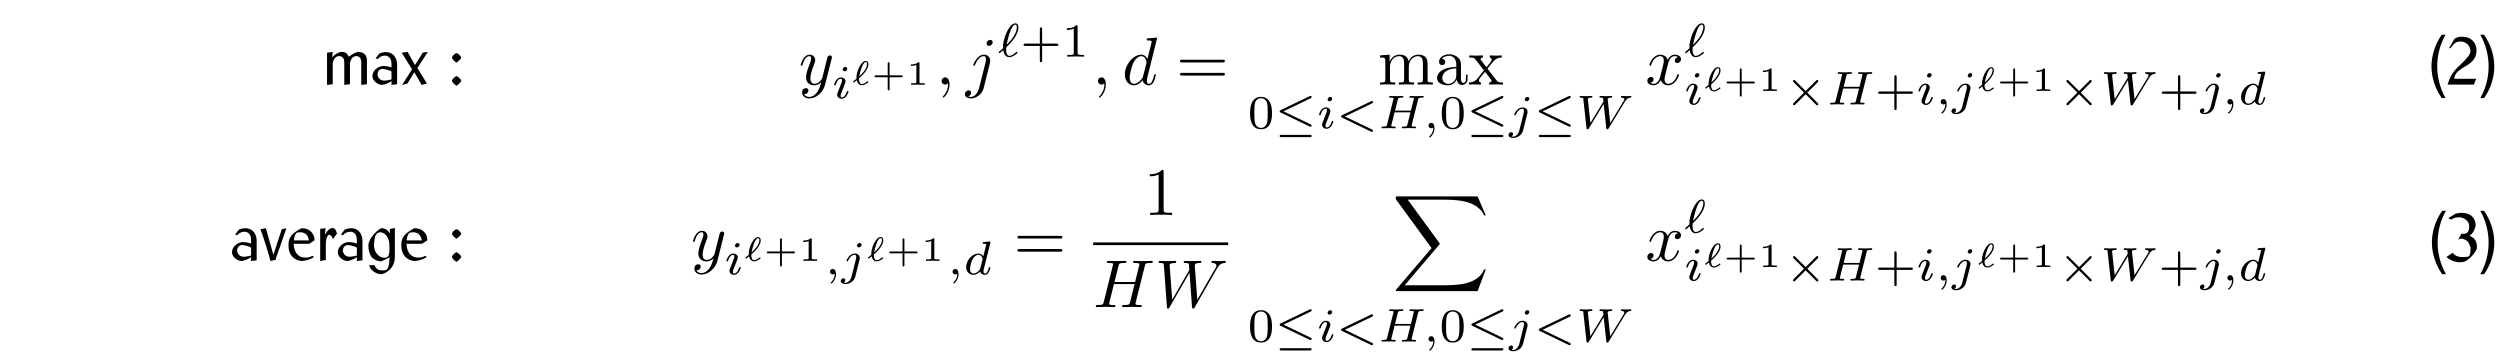 <?xml version='1.0' encoding='UTF-8'?>
<!-- This file was generated by dvisvgm 3.2.2 -->
<svg version='1.1' xmlns='http://www.w3.org/2000/svg' xmlns:xlink='http://www.w3.org/1999/xlink' width='368.204pt' height='53.166pt' viewBox='-.5 -47.685 368.204 53.166'>
<defs>
<path id='g4-88' d='m12.613 13.948l1.205-3.188h-.249c-.389 1.036-1.445 1.714-2.59 2.012c-.209 .05-1.186 .309-3.098 .309h-6.007l5.071-5.948c.07-.08 .09-.11 .09-.159c0-.02 0-.05-.07-.149l-4.643-6.346h5.46c1.335 0 2.242 .139 2.331 .159c.538 .08 1.405 .249 2.192 .747c.249 .159 .927 .608 1.265 1.415h.249l-1.205-2.8h-11.776c-.229 0-.239 .01-.269 .07c-.01 .03-.01 .219-.01 .329l5.27 7.213l-5.161 6.047c-.1 .12-.1 .169-.1 .179c0 .11 .09 .11 .269 .11h11.776z'/>
<path id='g6-2' d='m4.882-3.271c.077-.077 .098-.119 .098-.167c0-.112-.091-.174-.167-.174c-.07 0-.091 .021-.174 .105l-1.527 1.52l-1.534-1.527c-.07-.07-.098-.098-.16-.098c-.098 0-.174 .077-.174 .174c0 .063 .021 .084 .105 .167l1.52 1.52l-1.52 1.52c-.098 .098-.105 .133-.105 .174c0 .098 .077 .174 .174 .174c.063 0 .084-.021 .16-.098l1.534-1.527l1.59 1.59c.035 .021 .07 .035 .112 .035c.077 0 .167-.063 .167-.174c0-.056-.014-.07-.035-.091c-.014-.028-1.367-1.381-1.59-1.597l1.527-1.527z'/>
<path id='g6-20' d='m5.314-4.421c.091-.042 .153-.098 .153-.181c0-.098-.077-.174-.174-.174c-.007 0-.042 0-.126 .042l-4.254 2.043c-.119 .056-.16 .112-.16 .188s.042 .133 .16 .188l4.24 2.036c.098 .049 .126 .049 .139 .049c.112 0 .174-.091 .174-.167c0-.112-.084-.153-.146-.181l-4.003-1.925l3.996-1.918zm-.126 5.726c.112 0 .279 0 .279-.167c0-.174-.16-.174-.279-.174h-4.156c-.119 0-.279 0-.279 .174c0 .167 .167 .167 .279 .167h4.156z'/>
<path id='g13-49' d='m2.929-6.376c0-.239 0-.259-.229-.259c-.618 .638-1.494 .638-1.813 .638v.309c.199 0 .787 0 1.305-.259v5.161c0 .359-.03 .478-.927 .478h-.319v.309c.349-.03 1.215-.03 1.614-.03s1.265 0 1.614 .03v-.309h-.319c-.897 0-.927-.11-.927-.478v-5.589z'/>
<path id='g13-61' d='m6.844-3.258c.149 0 .339 0 .339-.199s-.189-.199-.329-.199h-5.968c-.139 0-.329 0-.329 .199s.189 .199 .339 .199h5.948zm.01 1.933c.139 0 .329 0 .329-.199s-.189-.199-.339-.199h-5.948c-.149 0-.339 0-.339 .199s.189 .199 .329 .199h5.968z'/>
<path id='g13-97' d='m3.318-.757c.04 .399 .309 .817 .777 .817c.209 0 .817-.139 .817-.946v-.558h-.249v.558c0 .578-.249 .638-.359 .638c-.329 0-.369-.448-.369-.498v-1.993c0-.418 0-.807-.359-1.176c-.389-.389-.887-.548-1.365-.548c-.817 0-1.504 .468-1.504 1.126c0 .299 .199 .468 .458 .468c.279 0 .458-.199 .458-.458c0-.12-.05-.448-.508-.458c.269-.349 .757-.458 1.076-.458c.488 0 1.056 .389 1.056 1.275v.369c-.508 .03-1.205 .06-1.833 .359c-.747 .339-.996 .857-.996 1.295c0 .807 .966 1.056 1.594 1.056c.658 0 1.116-.399 1.305-.867zm-.07-1.634v.996c0 .946-.717 1.285-1.166 1.285c-.488 0-.897-.349-.897-.847c0-.548 .418-1.375 2.062-1.435z'/>
<path id='g13-109' d='m1.096-3.427v2.67c0 .448-.11 .448-.777 .448v.309c.349-.01 .857-.03 1.126-.03c.259 0 .777 .02 1.116 .03v-.309c-.667 0-.777 0-.777-.448v-1.833c0-1.036 .707-1.594 1.345-1.594c.628 0 .737 .538 .737 1.106v2.321c0 .448-.11 .448-.777 .448v.309c.349-.01 .857-.03 1.126-.03c.259 0 .777 .02 1.116 .03v-.309c-.667 0-.777 0-.777-.448v-1.833c0-1.036 .707-1.594 1.345-1.594c.628 0 .737 .538 .737 1.106v2.321c0 .448-.11 .448-.777 .448v.309c.349-.01 .857-.03 1.126-.03c.259 0 .777 .02 1.116 .03v-.309c-.518 0-.767 0-.777-.299v-1.903c0-.857 0-1.166-.309-1.524c-.139-.169-.468-.369-1.046-.369c-.837 0-1.275 .598-1.445 .976c-.139-.867-.877-.976-1.325-.976c-.727 0-1.196 .428-1.474 1.046v-1.046l-1.405 .11v.309c.697 0 .777 .07 .777 .558z'/>
<path id='g13-120' d='m2.859-2.341c.299-.379 .677-.867 .917-1.126c.309-.359 .717-.508 1.186-.518v-.309c-.259 .02-.558 .03-.817 .03c-.299 0-.827-.02-.956-.03v.309c.209 .02 .289 .149 .289 .309s-.1 .289-.149 .349l-.618 .777l-.777-1.006c-.09-.1-.09-.12-.09-.179c0-.149 .149-.239 .349-.249v-.309c-.259 .01-.917 .03-1.076 .03c-.209 0-.677-.01-.946-.03v.309c.697 0 .707 .01 1.176 .608l.986 1.285l-.936 1.186c-.478 .578-1.066 .598-1.275 .598v.309c.259-.02 .568-.03 .827-.03c.289 0 .707 .02 .946 .03v-.309c-.219-.03-.289-.159-.289-.309c0-.219 .289-.548 .897-1.265l.757 .996c.08 .11 .209 .269 .209 .329c0 .09-.09 .239-.359 .249v.309c.299-.01 .857-.03 1.076-.03c.269 0 .658 .01 .956 .03v-.309c-.538 0-.717-.02-.946-.309l-1.335-1.724z'/>
<path id='g11-43' d='m2.7-1.106h1.733c.065 0 .199 0 .199-.139s-.134-.139-.199-.139h-1.733v-1.733c0-.07 0-.204-.139-.204s-.139 .134-.139 .204v1.733h-1.738c-.065 0-.199 0-.199 .139s.134 .139 .199 .139h1.738v1.733c0 .07 0 .204 .139 .204s.139-.134 .139-.204v-1.733z'/>
<path id='g11-49' d='m1.983-3.168c0-.149-.015-.149-.179-.149c-.354 .319-.907 .319-1.006 .319h-.085v.219h.085c.115 0 .438-.015 .727-.139v2.491c0 .154 0 .209-.528 .209h-.249v.219c.274-.02 .717-.02 1.006-.02s.732 0 1.006 .02v-.219h-.249c-.528 0-.528-.055-.528-.209v-2.74z'/>
<path id='g8-96' d='m.354-.533c-.03 .025-.055 .04-.055 .075s.05 .12 .105 .12c.025 0 .035 0 .105-.06l.329-.264c.105 .443 .359 .732 .742 .732c.399 0 .807-.309 .941-.423c.025-.015 .03-.035 .03-.055c0-.03-.055-.115-.105-.115c-.025 0-.045 .015-.08 .04c-.174 .139-.488 .384-.777 .384c-.364 0-.418-.498-.418-.732c0-.11 .005-.115 .07-.179c.488-.423 .976-.936 1.196-1.474c.12-.294 .125-.488 .125-.538c0-.264-.12-.488-.389-.488c-.687 0-1.43 1.564-1.375 2.57c.005 .035 .005 .045-.015 .065l-.428 .344zm.857-.717c.1-.603 .498-2.092 .956-2.092c.115 0 .189 .075 .189 .284c0 .254-.11 .648-.498 1.136c-.179 .224-.403 .453-.648 .672z'/>
<path id='g9-59' d='m1.471-.112c0 .384-.07 .83-.544 1.276c-.028 .028-.049 .049-.049 .084c0 .049 .056 .098 .098 .098c.098 0 .69-.558 .69-1.388c0-.432-.167-.76-.488-.76c-.23 0-.398 .181-.398 .398c0 .223 .16 .404 .404 .404c.167 0 .279-.112 .286-.112z'/>
<path id='g9-60' d='m5.314-3.668c.084-.042 .153-.091 .153-.181c0-.098-.077-.174-.174-.174c-.007 0-.042 0-.126 .042l-4.261 2.05c-.084 .042-.153 .091-.153 .181c0 .112 .077 .146 .146 .181l4.254 2.05c.098 .049 .126 .049 .139 .049c.098 0 .174-.077 .174-.174c0-.105-.084-.146-.146-.174l-4.003-1.925l3.996-1.925z'/>
<path id='g9-72' d='m5.865-4.198c.063-.258 .077-.314 .593-.314c.153 0 .237 0 .237-.153c0-.028-.021-.098-.112-.098c-.202 0-.711 .028-.914 .028c-.119 0-.363 0-.481-.007c-.139-.007-.307-.021-.439-.021c-.042 0-.146 0-.146 .153c0 .098 .084 .098 .223 .098c.007 0 .139 0 .265 .014c.146 .014 .16 .028 .16 .098c0 .007 0 .049-.028 .153l-.411 1.646h-2.336l.404-1.618c.063-.237 .077-.293 .614-.293c.119 0 .209 0 .209-.153c0-.028-.021-.098-.112-.098c-.202 0-.711 .028-.914 .028c-.119 0-.363 0-.481-.007c-.139-.007-.307-.021-.439-.021c-.042 0-.146 0-.146 .153c0 .098 .084 .098 .223 .098c.007 0 .139 0 .265 .014c.146 .014 .16 .028 .16 .098c0 .014 0 .049-.028 .153l-.928 3.703c-.056 .237-.07 .293-.614 .293c-.119 0-.209 0-.209 .146c0 .07 .049 .105 .112 .105c.202 0 .704-.028 .907-.028c.119 0 .363 0 .481 .007c.139 .007 .314 .021 .446 .021c.035 0 .146 0 .146-.146c0-.105-.07-.105-.23-.105c-.112 0-.139 0-.265-.014c-.153-.021-.153-.035-.153-.105c0-.007 0-.049 .028-.153l.46-1.827h2.336l-.453 1.806c-.056 .237-.07 .293-.614 .293c-.119 0-.209 0-.209 .146c0 .07 .049 .105 .112 .105c.202 0 .704-.028 .907-.028c.119 0 .363 0 .481 .007c.139 .007 .314 .021 .446 .021c.035 0 .146 0 .146-.146c0-.105-.07-.105-.23-.105c-.112 0-.139 0-.265-.014c-.153-.021-.153-.035-.153-.105c0-.042 .021-.112 .028-.153l.921-3.675z'/>
<path id='g9-87' d='m7.225-3.94l.126-.181c.146-.188 .314-.363 .656-.391c.077-.007 .16-.014 .16-.153c0-.049-.042-.098-.098-.098c-.16 0-.363 .028-.53 .028c-.244 0-.544-.028-.774-.028c-.035 0-.146 0-.146 .153c0 .091 .098 .098 .126 .098c.153 .007 .384 .049 .384 .244c0 .077-.077 .202-.105 .251l-1.967 3.229l-.384-3.522c0-.195 .404-.202 .488-.202c.091 0 .188 0 .188-.153c0-.007-.007-.098-.119-.098c-.133 0-.3 .014-.432 .021c-.139 .007-.321 .007-.46 .007c-.16 0-.572-.028-.732-.028c-.035 0-.139 0-.139 .153c0 .098 .091 .098 .181 .098c.3 0 .335 .049 .356 .119c.007 .042 .021 .237 .049 .453l-1.918 3.152l-.37-3.417c0-.028-.014-.098-.014-.105c0-.202 .432-.202 .488-.202c.091 0 .188 0 .188-.153c0-.028-.021-.098-.112-.098c-.202 0-.697 .028-.9 .028c-.23 0-.523-.028-.732-.028c-.07 0-.139 .028-.139 .146c0 .105 .084 .105 .195 .105c.328 0 .328 .042 .349 .216l.467 4.247c.014 .139 .021 .188 .146 .188c.119 0 .167-.063 .209-.139l2.176-3.585l.384 3.543c.014 .146 .049 .181 .153 .181c.119 0 .16-.063 .209-.146l2.392-3.933z'/>
<path id='g9-96' d='m.83-.955c.07 .453 .3 1.039 .893 1.039c.223 0 .474-.091 .725-.251c.119-.07 .481-.328 .481-.411c0-.042-.049-.133-.112-.133c-.035 0-.049 0-.153 .105c-.3 .265-.621 .495-.934 .495c-.474 0-.474-.816-.474-.948c0-.091 0-.105 .014-.237c.007-.07 .007-.084 .091-.16c.384-.363 1.702-1.632 1.702-2.845c0-.105 0-.607-.46-.607c-.579 0-1.046 .9-1.158 1.109c-.307 .593-.467 1.165-.544 1.513c-.105 .467-.105 .711-.105 1.053c-.049 .049-.446 .404-.516 .46c-.112 .098-.119 .105-.119 .146c0 .049 .063 .126 .119 .126c.049 0 .237-.174 .286-.223l.265-.23zm.502-.795c.126-.711 .676-2.964 1.262-2.964c.16 0 .244 .112 .244 .363c0 .084 0 .704-.6 1.562c-.356 .502-.739 .879-.907 1.039z'/>
<path id='g9-100' d='m3.982-4.631c.007-.014 .028-.105 .028-.112c0-.035-.028-.098-.112-.098c-.139 0-.718 .056-.893 .07c-.056 .007-.153 .014-.153 .16c0 .098 .098 .098 .181 .098c.335 0 .335 .049 .335 .105c0 .049-.014 .091-.028 .153l-.398 1.59c-.146-.23-.384-.411-.718-.411c-.893 0-1.799 .983-1.799 1.988c0 .676 .453 1.158 1.053 1.158c.377 0 .711-.216 .99-.488c.133 .418 .537 .488 .718 .488c.251 0 .425-.153 .551-.37c.153-.272 .244-.669 .244-.697c0-.091-.091-.091-.112-.091c-.098 0-.105 .028-.153 .216c-.084 .335-.216 .746-.509 .746c-.181 0-.23-.153-.23-.342c0-.133 .014-.195 .035-.286l.969-3.877zm-1.485 3.759c-.049 .195-.202 .335-.356 .467c-.063 .056-.342 .279-.642 .279c-.258 0-.509-.181-.509-.676c0-.37 .202-1.137 .363-1.416c.321-.558 .676-.663 .872-.663c.488 0 .621 .53 .621 .607c0 .028-.014 .077-.021 .098l-.328 1.304z'/>
<path id='g9-105' d='m2.26-4.359c0-.112-.084-.265-.279-.265c-.188 0-.391 .181-.391 .384c0 .119 .091 .265 .279 .265c.202 0 .391-.195 .391-.384zm-1.423 3.543c-.028 .091-.063 .174-.063 .293c0 .328 .279 .593 .663 .593c.697 0 1.004-.962 1.004-1.067c0-.091-.091-.091-.112-.091c-.098 0-.105 .042-.133 .119c-.16 .558-.467 .844-.739 .844c-.139 0-.174-.091-.174-.244c0-.16 .049-.293 .112-.446c.07-.188 .146-.377 .223-.558c.063-.167 .314-.802 .342-.886c.021-.07 .042-.153 .042-.223c0-.328-.279-.593-.663-.593c-.69 0-1.011 .948-1.011 1.067c0 .091 .098 .091 .119 .091c.098 0 .105-.035 .126-.112c.181-.6 .488-.851 .746-.851c.112 0 .174 .056 .174 .244c0 .16-.042 .265-.216 .697l-.439 1.123z'/>
<path id='g9-106' d='m3.062-4.359c0-.119-.091-.265-.279-.265c-.202 0-.391 .195-.391 .384c0 .112 .084 .265 .279 .265c.188 0 .391-.181 .391-.384zm-1.478 4.7c-.119 .481-.488 .886-.9 .886c-.091 0-.174-.014-.251-.042c.181-.084 .237-.251 .237-.356c0-.167-.133-.258-.272-.258c-.216 0-.398 .188-.398 .411c0 .265 .272 .439 .69 .439s1.234-.251 1.451-1.102l.628-2.497c.021-.077 .035-.139 .035-.244c0-.384-.328-.656-.746-.656c-.774 0-1.22 .969-1.22 1.067c0 .091 .098 .091 .119 .091c.084 0 .091-.021 .139-.126c.174-.404 .537-.837 .941-.837c.174 0 .237 .119 .237 .342c0 .077-.014 .174-.021 .209l-.669 2.671z'/>
<path id='g12-43' d='m3.229-1.576h2.134c.091 0 .258 0 .258-.167c0-.174-.16-.174-.258-.174h-2.134v-2.141c0-.091 0-.258-.167-.258c-.174 0-.174 .16-.174 .258v2.141h-2.141c-.091 0-.258 0-.258 .167c0 .174 .16 .174 .258 .174h2.141v2.141c0 .091 0 .258 .167 .258c.174 0 .174-.16 .174-.258v-2.141z'/>
<path id='g12-48' d='m3.599-2.225c0-.767-.091-1.318-.411-1.806c-.216-.321-.649-.6-1.206-.6c-1.618 0-1.618 1.904-1.618 2.406s0 2.364 1.618 2.364s1.618-1.862 1.618-2.364zm-1.618 2.169c-.321 0-.746-.188-.886-.76c-.098-.411-.098-.983-.098-1.499c0-.509 0-1.039 .105-1.423c.146-.551 .593-.697 .879-.697c.377 0 .739 .23 .865 .635c.112 .377 .119 .879 .119 1.485c0 .516 0 1.032-.091 1.471c-.139 .635-.614 .788-.893 .788z'/>
<path id='g12-49' d='m2.336-4.435c0-.188-.014-.195-.209-.195c-.446 .439-1.081 .446-1.367 .446v.251c.167 0 .628 0 1.011-.195v3.557c0 .23 0 .321-.697 .321h-.265v.251c.126-.007 .983-.028 1.241-.028c.216 0 1.095 .021 1.248 .028v-.251h-.265c-.697 0-.697-.091-.697-.321v-3.864z'/>
<path id='g10-59' d='m2.022-.01c0-.658-.249-1.046-.638-1.046c-.329 0-.528 .249-.528 .528c0 .269 .199 .528 .528 .528c.12 0 .249-.04 .349-.13c.03-.02 .04-.03 .05-.03s.02 .01 .02 .149c0 .737-.349 1.335-.677 1.664c-.11 .11-.11 .13-.11 .159c0 .07 .05 .11 .1 .11c.11 0 .907-.767 .907-1.933z'/>
<path id='g10-72' d='m7.601-6.037c.09-.359 .11-.458 .837-.458c.259 0 .339 0 .339-.199c0-.11-.11-.11-.139-.11c-.279 0-.996 .03-1.275 .03c-.289 0-.996-.03-1.285-.03c-.08 0-.189 0-.189 .199c0 .11 .09 .11 .279 .11c.02 0 .209 0 .379 .02c.179 .02 .269 .03 .269 .159c0 .04-.01 .06-.04 .189l-.598 2.431h-3.039l.588-2.341c.09-.359 .12-.458 .837-.458c.259 0 .339 0 .339-.199c0-.11-.11-.11-.139-.11c-.279 0-.996 .03-1.275 .03c-.289 0-.996-.03-1.285-.03c-.08 0-.189 0-.189 .199c0 .11 .09 .11 .279 .11c.02 0 .209 0 .379 .02c.179 .02 .269 .03 .269 .159c0 .04-.01 .07-.04 .189l-1.335 5.35c-.1 .389-.12 .468-.907 .468c-.179 0-.269 0-.269 .199c0 .11 .12 .11 .139 .11c.279 0 .986-.03 1.265-.03c.209 0 .428 .01 .638 .01c.219 0 .438 .02 .648 .02c.08 0 .199 0 .199-.199c0-.11-.09-.11-.279-.11c-.369 0-.648 0-.648-.179c0-.06 .02-.11 .03-.169l.677-2.73h3.039c-.418 1.654-.648 2.6-.687 2.75c-.1 .319-.289 .329-.907 .329c-.149 0-.239 0-.239 .199c0 .11 .12 .11 .139 .11c.279 0 .986-.03 1.265-.03c.209 0 .428 .01 .638 .01c.219 0 .438 .02 .648 .02c.08 0 .199 0 .199-.199c0-.11-.09-.11-.279-.11c-.369 0-.648 0-.648-.179c0-.06 .02-.11 .03-.169l1.345-5.38z'/>
<path id='g10-87' d='m9.136-5.649c.249-.438 .488-.797 1.116-.847c.09-.01 .189-.01 .189-.199c0-.04-.04-.11-.12-.11c-.239 0-.518 .03-.767 .03c-.339 0-.707-.03-1.036-.03c-.06 0-.189 0-.189 .189c0 .11 .09 .12 .149 .12c.239 .01 .588 .09 .588 .389c0 .11-.05 .189-.13 .329l-2.69 4.692l-.369-4.941c-.01-.199-.03-.458 .697-.468c.169 0 .269 0 .269-.199c0-.1-.11-.11-.149-.11c-.399 0-.817 .03-1.215 .03c-.229 0-.817-.03-1.046-.03c-.06 0-.189 0-.189 .199c0 .11 .1 .11 .239 .11c.438 0 .508 .06 .528 .249l.06 .767l-2.521 4.394l-.379-5.051c0-.12 0-.349 .757-.359c.1 0 .209 0 .209-.199c0-.11-.12-.11-.139-.11c-.399 0-.817 .03-1.225 .03c-.349 0-.707-.03-1.046-.03c-.05 0-.179 0-.179 .189c0 .12 .09 .12 .249 .12c.498 0 .508 .09 .528 .369l.448 6.087c.01 .179 .02 .259 .159 .259c.12 0 .149-.06 .239-.209l2.929-5.081l.369 5.031c.02 .209 .04 .259 .159 .259c.13 0 .189-.1 .239-.189l3.268-5.679z'/>
<path id='g10-100' d='m5.141-6.804c0-.01 0-.11-.13-.11c-.149 0-1.096 .09-1.265 .11c-.08 .01-.139 .06-.139 .189c0 .12 .09 .12 .239 .12c.478 0 .498 .07 .498 .169l-.03 .199l-.598 2.361c-.179-.369-.468-.638-.917-.638c-1.166 0-2.401 1.465-2.401 2.919c0 .936 .548 1.594 1.325 1.594c.199 0 .697-.04 1.295-.747c.08 .418 .428 .747 .907 .747c.349 0 .578-.229 .737-.548c.169-.359 .299-.966 .299-.986c0-.1-.09-.1-.12-.1c-.1 0-.11 .04-.139 .179c-.169 .648-.349 1.235-.757 1.235c-.269 0-.299-.259-.299-.458c0-.239 .02-.309 .06-.478l1.435-5.758zm-2.072 5.619c-.05 .179-.05 .199-.199 .369c-.438 .548-.847 .707-1.126 .707c-.498 0-.638-.548-.638-.936c0-.498 .319-1.724 .548-2.182c.309-.588 .757-.956 1.156-.956c.648 0 .787 .817 .787 .877s-.02 .12-.03 .169l-.498 1.953z'/>
<path id='g10-106' d='m3.955-6.227c0-.189-.139-.359-.379-.359c-.229 0-.528 .229-.528 .528c0 .199 .139 .359 .369 .359c.269 0 .538-.259 .538-.528zm-2.002 6.725c-.189 .757-.667 1.325-1.225 1.325c-.06 0-.209 0-.389-.09c.299-.07 .448-.329 .448-.528c0-.159-.11-.349-.379-.349c-.249 0-.538 .209-.538 .568c0 .399 .399 .618 .877 .618c.697 0 1.624-.528 1.873-1.514l.917-3.646c.05-.199 .05-.339 .05-.369c0-.568-.418-.917-.917-.917c-1.016 0-1.584 1.445-1.584 1.534c0 .1 .1 .1 .12 .1c.09 0 .1-.01 .179-.199c.249-.608 .707-1.215 1.255-1.215c.139 0 .319 .04 .319 .458c0 .229-.03 .339-.07 .508l-.936 3.716z'/>
<path id='g10-120' d='m3.328-3.009c.06-.259 .289-1.176 .986-1.176c.05 0 .289 0 .498 .13c-.279 .05-.478 .299-.478 .538c0 .159 .11 .349 .379 .349c.219 0 .538-.179 .538-.578c0-.518-.588-.658-.927-.658c-.578 0-.927 .528-1.046 .757c-.249-.658-.787-.757-1.076-.757c-1.036 0-1.604 1.285-1.604 1.534c0 .1 .1 .1 .12 .1c.08 0 .11-.02 .13-.11c.339-1.056 .996-1.305 1.335-1.305c.189 0 .538 .09 .538 .667c0 .309-.169 .976-.538 2.371c-.159 .618-.508 1.036-.946 1.036c-.06 0-.289 0-.498-.13c.249-.05 .468-.259 .468-.538c0-.269-.219-.349-.369-.349c-.299 0-.548 .259-.548 .578c0 .458 .498 .658 .936 .658c.658 0 1.016-.697 1.046-.757c.12 .369 .478 .757 1.076 .757c1.026 0 1.594-1.285 1.594-1.534c0-.1-.09-.1-.12-.1c-.09 0-.11 .04-.13 .11c-.329 1.066-1.006 1.305-1.325 1.305c-.389 0-.548-.319-.548-.658c0-.219 .06-.438 .169-.877l.339-1.365z'/>
<path id='g10-121' d='m4.842-3.796c.04-.139 .04-.159 .04-.229c0-.179-.139-.269-.289-.269c-.1 0-.259 .06-.349 .209c-.02 .05-.1 .359-.139 .538c-.07 .259-.139 .528-.199 .797l-.448 1.793c-.04 .149-.468 .847-1.126 .847c-.508 0-.618-.438-.618-.807c0-.458 .169-1.076 .508-1.953c.159-.408 .199-.518 .199-.717c0-.448-.319-.817-.817-.817c-.946 0-1.315 1.445-1.315 1.534c0 .1 .1 .1 .12 .1c.1 0 .11-.02 .159-.179c.269-.936 .667-1.235 1.006-1.235c.08 0 .249 0 .249 .319c0 .249-.1 .508-.169 .697c-.399 1.056-.578 1.624-.578 2.092c0 .887 .628 1.186 1.215 1.186c.389 0 .727-.169 1.006-.448c-.13 .518-.249 1.006-.648 1.534c-.259 .339-.638 .628-1.096 .628c-.139 0-.588-.03-.757-.418c.159 0 .289 0 .428-.12c.1-.09 .199-.219 .199-.408c0-.309-.269-.349-.369-.349c-.229 0-.558 .159-.558 .648c0 .498 .438 .867 1.056 .867c1.026 0 2.052-.907 2.331-2.032l.956-3.806z'/>
<path id='g14-40' d='m2.391-7.342h-.558c-.996 1.395-1.514 3.148-1.514 4.663c0 1.674 .608 3.397 1.514 4.672h.558c-.817-1.465-1.225-3.068-1.225-4.672c0-1.654 .418-3.238 1.225-4.663z'/>
<path id='g14-41' d='m.05 1.993h.548c1.006-1.395 1.514-3.128 1.514-4.663c0-1.674-.598-3.387-1.514-4.672h-.548c.817 1.465 1.225 3.068 1.225 4.672c0 1.664-.418 3.238-1.225 4.663z'/>
<path id='g14-50' d='m2.471-7.044c-.05 0-.1-.01-.149-.01c-.399 0-.897 .13-1.106 .389l-.767 1.325h.04c.508 0 .498-1.006 1.644-1.006h.08c.727 0 1.405 .658 1.405 1.375c0 .568-.448 .946-.827 1.405c-1.803 1.674-2.022 2.032-2.55 3.567h3.895l.319-.847h-3.238c.09-.568 .319-.976 1.076-1.494l.887-.538c.877-.528 1.335-1.245 1.335-2.112c0-1.186-.797-2.052-2.042-2.052z'/>
<path id='g14-51' d='m2.242 .209c.03 0 .05 .01 .08 .01c.807 0 2.192-1.554 2.192-2.142v-.05c0-.867-.299-1.395-1.096-1.684c.488-.379 .667-.628 .907-1.465c0-1.245-.797-1.923-2.052-1.923h-.05c-.359 0-.747 .09-.877 .139l-1.056 .628c.329 .179-.06 .04 .428 .229c.468-.299 .598-.299 1.146-.349c.747 0 1.514 .558 1.514 1.305c0 .777-.249 1.146-.897 1.146c-.08 0-.169-.01-.259-.02l-.458 .867c.189-.11 .379-.159 .568-.159c.877 .299 .917 .458 1.245 1.295v.209c0 .857-.169 1.126-.418 1.176c-.329 .04-.428 .04-.737 .04c-.04 .01-.08 .01-.13 .01c-.379 0-1.086-.169-1.335-.648l-.946 .638c.717 .618 1.594 .777 1.893 .777l.339-.03z'/>
<path id='g14-58' d='m1.076 .169c.329-.209 .538-.458 .707-.717c-.13-.319-.379-.518-.707-.707c-.349 .169-.538 .349-.697 .707c.169 .309 .319 .508 .697 .717zm0-3.407c.329-.209 .538-.458 .707-.717c-.13-.319-.379-.518-.707-.707c-.379 .189-.568 .389-.697 .707c.169 .309 .319 .508 .697 .717z'/>
<path id='g14-97' d='m3.059 .05l.827-.1v-2.989c-.07-1.126-.757-1.743-1.644-1.743h-.02c-.309 0-.638 .07-.966 .219l-.548 .717l.349 .09c.159-.279 .598-.508 1.016-.508c.498 0 .986 .319 .986 1.225v.518c-.159-.04-.538-.199-.946-.199c-.07-.01-.149-.02-.229-.02c-.777 0-1.634 .658-1.634 1.494c0 .737 .847 1.295 1.415 1.295c.458-.05 .976-.269 1.395-.568v.568zm0-.817c-.229 .1-.877 .189-1.066 .189c-.548 0-.996-.379-.996-1.016c.139-.618 .458-.667 .687-.717c.289 0 1.215 .209 1.375 .408v1.136z'/>
<path id='g14-101' d='m3.407-2.491l.777-.508v-.09c0-.737-.548-1.694-1.923-1.694c-1.345 .727-1.913 1.295-1.913 2.471v.03c0 1.574 .917 2.222 1.913 2.331c.428-.01 1.245-.159 1.843-.598l-.219-.179c-.299 .189-.667 .269-.996 .269c-.1 0-.189-.01-.279-.02c-.897-.05-1.474-.887-1.494-2.012h2.291zm-2.271-.498c.1-.857 .349-1.116 .548-1.166c.05 0 .199-.03 .389-.03c.448 0 1.136 .159 1.295 1.196h-2.232z'/>
<path id='g14-103' d='m4.244-4.812l-.737 .139v.658c-.339-.548-.727-.767-1.265-.767c-.299 .05-1.813 1.305-1.903 2.511c0 .787 .189 1.385 .558 1.843c.399 .299 .797 .528 1.295 .528c.448-.209 .847-.319 1.275-.618c-.06 1.325-.209 1.933-.757 1.933h-.07c-.09 .01-.189 .01-.279 .01c-.458 0-.897-.139-1.106-.767h-.777c0 .538 .857 1.335 1.783 1.335c.189 0 1.983-.528 1.983-2.59v-.169v-4.045zm-2.232 .618c.757 0 1.425 .737 1.425 1.913c0 .149 .01 .279 .01 .408c0 1.205-.189 1.445-.757 1.445c-.757 0-1.524-.767-1.524-1.883c.09-1.584 .389-1.714 .707-1.833l.139-.05z'/>
<path id='g14-109' d='m1.425-4.812l-.837 .12v4.742l.837-.1v-2.899c0-.727 .438-1.245 .936-1.245c.508 0 .767 .359 .767 .956v3.288l.837-.1v-2.899c0-.717 .408-1.245 .936-1.245c.488 0 .727 .379 .727 .956v3.288l.837-.1v-3.477c0-.847-.478-1.285-1.335-1.285c-.628 .199-.867 .349-1.335 .717c-.259-.488-.379-.717-1.196-.717c-.648 .199-.827 .399-1.265 .797l.09-.797z'/>
<path id='g14-114' d='m1.385-4.792l-.787 .1v4.742l.827-.149v-2.341c0-.648 .12-1.116 .438-1.375c0 0 0-.01 .05-.01c.149 .06 .428 .1 .548 .667l.608-.827c-.139-.478-.269-.817-.608-.817h-.03c-.389 0-.737 .269-1.136 .976l.09-.966z'/>
<path id='g14-118' d='m1.654 .05l.827-.209l-.04-.139l1.564-4.483l-.687 .149l-1.235 3.766l-1.106-3.915l-.797 .149c.538 1.445 1.156 3.457 1.474 4.682z'/>
<path id='g14-120' d='m3.866-.149l-1.405-2.281l1.534-2.381l-.737 .1l-1.156 1.843l-1.076-1.943l-.877 .12l1.524 2.451l-1.465 2.291l.787-.199l1.016-1.674l1.066 1.873l.787-.199z'/>
</defs>
<g id='page50'>
<g fill='currentColor'>
<use x='47.077' y='-35.23' xlink:href='#g14-109'/>
<use x='54.101' y='-35.23' xlink:href='#g14-97'/>
<use x='58.514' y='-35.23' xlink:href='#g14-120'/>
<use x='65.667' y='-35.23' xlink:href='#g14-58'/>
<use x='117.141' y='-35.23' xlink:href='#g10-121'/>
<use x='122.025' y='-33.209' xlink:href='#g9-105'/>
<use x='124.844' y='-35.202' xlink:href='#g8-96'/>
<use x='127.819' y='-35.202' xlink:href='#g11-43'/>
<use x='132.939' y='-35.202' xlink:href='#g11-49'/>
<use x='137.325' y='-35.23' xlink:href='#g10-59'/>
<use x='141.753' y='-35.23' xlink:href='#g10-106'/>
<use x='146.426' y='-39.343' xlink:href='#g9-96'/>
<use x='149.761' y='-39.343' xlink:href='#g12-43'/>
<use x='155.877' y='-39.343' xlink:href='#g12-49'/>
<use x='160.346' y='-35.23' xlink:href='#g10-59'/>
<use x='164.774' y='-35.23' xlink:href='#g10-100'/>
<use x='172.727' y='-35.23' xlink:href='#g13-61'/>
<use x='202.436' y='-35.23' xlink:href='#g13-109'/>
<use x='210.738' y='-35.23' xlink:href='#g13-97'/>
<use x='215.72' y='-35.23' xlink:href='#g13-120'/>
<use x='183.243' y='-28.789' xlink:href='#g12-48'/>
<use x='187.214' y='-28.789' xlink:href='#g6-20'/>
<use x='193.441' y='-28.789' xlink:href='#g9-105'/>
<use x='196.259' y='-28.789' xlink:href='#g9-60'/>
<use x='202.486' y='-28.789' xlink:href='#g9-72'/>
<use x='209.115' y='-28.789' xlink:href='#g9-59'/>
<use x='211.482' y='-28.789' xlink:href='#g12-48'/>
<use x='215.453' y='-28.789' xlink:href='#g6-20'/>
<use x='221.679' y='-28.789' xlink:href='#g9-106'/>
<use x='225.379' y='-28.789' xlink:href='#g6-20'/>
<use x='231.606' y='-28.789' xlink:href='#g9-87'/>
<use x='241.831' y='-35.23' xlink:href='#g10-120'/>
<use x='247.525' y='-39.343' xlink:href='#g9-96'/>
<use x='247.525' y='-32.297' xlink:href='#g9-105'/>
<use x='250.344' y='-34.29' xlink:href='#g8-96'/>
<use x='253.319' y='-34.29' xlink:href='#g11-43'/>
<use x='258.439' y='-34.29' xlink:href='#g11-49'/>
<use x='262.327' y='-32.297' xlink:href='#g6-2'/>
<use x='268.554' y='-32.297' xlink:href='#g9-72'/>
<use x='275.612' y='-32.297' xlink:href='#g12-43'/>
<use x='281.728' y='-32.297' xlink:href='#g9-105'/>
<use x='284.547' y='-32.297' xlink:href='#g9-59'/>
<use x='286.913' y='-32.297' xlink:href='#g9-106'/>
<use x='290.612' y='-34.29' xlink:href='#g8-96'/>
<use x='293.587' y='-34.29' xlink:href='#g11-43'/>
<use x='298.707' y='-34.29' xlink:href='#g11-49'/>
<use x='302.595' y='-32.297' xlink:href='#g6-2'/>
<use x='308.822' y='-32.297' xlink:href='#g9-87'/>
<use x='317.387' y='-32.297' xlink:href='#g12-43'/>
<use x='323.503' y='-32.297' xlink:href='#g9-106'/>
<use x='326.774' y='-32.297' xlink:href='#g9-59'/>
<use x='329.14' y='-32.297' xlink:href='#g9-100'/>
<use x='357.291' y='-35.23' xlink:href='#g14-40'/>
<use x='359.732' y='-35.23' xlink:href='#g14-50'/>
<use x='364.753' y='-35.23' xlink:href='#g14-41'/>
<use x='33.418' y='-9.291' xlink:href='#g14-97'/>
<use x='37.682' y='-9.291' xlink:href='#g14-118'/>
<use x='41.638' y='-9.291' xlink:href='#g14-101'/>
<use x='46.061' y='-9.291' xlink:href='#g14-114'/>
<use x='49' y='-9.291' xlink:href='#g14-97'/>
<use x='53.413' y='-9.291' xlink:href='#g14-103'/>
<use x='58.255' y='-9.291' xlink:href='#g14-101'/>
<use x='65.667' y='-9.291' xlink:href='#g14-58'/>
<use x='101.277' y='-9.291' xlink:href='#g10-121'/>
<use x='106.162' y='-7.271' xlink:href='#g9-105'/>
<use x='108.981' y='-9.264' xlink:href='#g8-96'/>
<use x='111.956' y='-9.264' xlink:href='#g11-43'/>
<use x='117.075' y='-9.264' xlink:href='#g11-49'/>
<use x='120.964' y='-7.271' xlink:href='#g9-59'/>
<use x='123.33' y='-7.271' xlink:href='#g9-106'/>
<use x='127.03' y='-9.264' xlink:href='#g8-96'/>
<use x='130.005' y='-9.264' xlink:href='#g11-43'/>
<use x='135.124' y='-9.264' xlink:href='#g11-49'/>
<use x='139.013' y='-7.271' xlink:href='#g9-59'/>
<use x='141.379' y='-7.271' xlink:href='#g9-100'/>
<use x='148.791' y='-9.291' xlink:href='#g13-61'/>
<use x='167.954' y='-16.031' xlink:href='#g13-49'/>
<rect x='160.503' y='-11.981' height='.398' width='19.884'/>
<use x='160.503' y='-2.457' xlink:href='#g10-72'/>
<use x='169.594' y='-2.457' xlink:href='#g10-87'/>
<use x='204.512' y='-18.756' xlink:href='#g4-88'/>
<use x='183.243' y='2.629' xlink:href='#g12-48'/>
<use x='187.214' y='2.629' xlink:href='#g6-20'/>
<use x='193.441' y='2.629' xlink:href='#g9-105'/>
<use x='196.259' y='2.629' xlink:href='#g9-60'/>
<use x='202.486' y='2.629' xlink:href='#g9-72'/>
<use x='209.115' y='2.629' xlink:href='#g9-59'/>
<use x='211.481' y='2.629' xlink:href='#g12-48'/>
<use x='215.453' y='2.629' xlink:href='#g6-20'/>
<use x='221.679' y='2.629' xlink:href='#g9-106'/>
<use x='225.379' y='2.629' xlink:href='#g9-60'/>
<use x='231.606' y='2.629' xlink:href='#g9-87'/>
<use x='241.831' y='-9.291' xlink:href='#g10-120'/>
<use x='247.525' y='-13.405' xlink:href='#g9-96'/>
<use x='247.525' y='-6.359' xlink:href='#g9-105'/>
<use x='250.344' y='-8.352' xlink:href='#g8-96'/>
<use x='253.319' y='-8.352' xlink:href='#g11-43'/>
<use x='258.439' y='-8.352' xlink:href='#g11-49'/>
<use x='262.327' y='-6.359' xlink:href='#g6-2'/>
<use x='268.554' y='-6.359' xlink:href='#g9-72'/>
<use x='275.612' y='-6.359' xlink:href='#g12-43'/>
<use x='281.728' y='-6.359' xlink:href='#g9-105'/>
<use x='284.547' y='-6.359' xlink:href='#g9-59'/>
<use x='286.913' y='-6.359' xlink:href='#g9-106'/>
<use x='290.612' y='-8.352' xlink:href='#g8-96'/>
<use x='293.587' y='-8.352' xlink:href='#g11-43'/>
<use x='298.707' y='-8.352' xlink:href='#g11-49'/>
<use x='302.595' y='-6.359' xlink:href='#g6-2'/>
<use x='308.822' y='-6.359' xlink:href='#g9-87'/>
<use x='317.387' y='-6.359' xlink:href='#g12-43'/>
<use x='323.503' y='-6.359' xlink:href='#g9-106'/>
<use x='326.774' y='-6.359' xlink:href='#g9-59'/>
<use x='329.14' y='-6.359' xlink:href='#g9-100'/>
<use x='357.351' y='-9.291' xlink:href='#g14-40'/>
<use x='359.792' y='-9.291' xlink:href='#g14-51'/>
<use x='364.753' y='-9.291' xlink:href='#g14-41'/>
</g>
</g>
</svg>